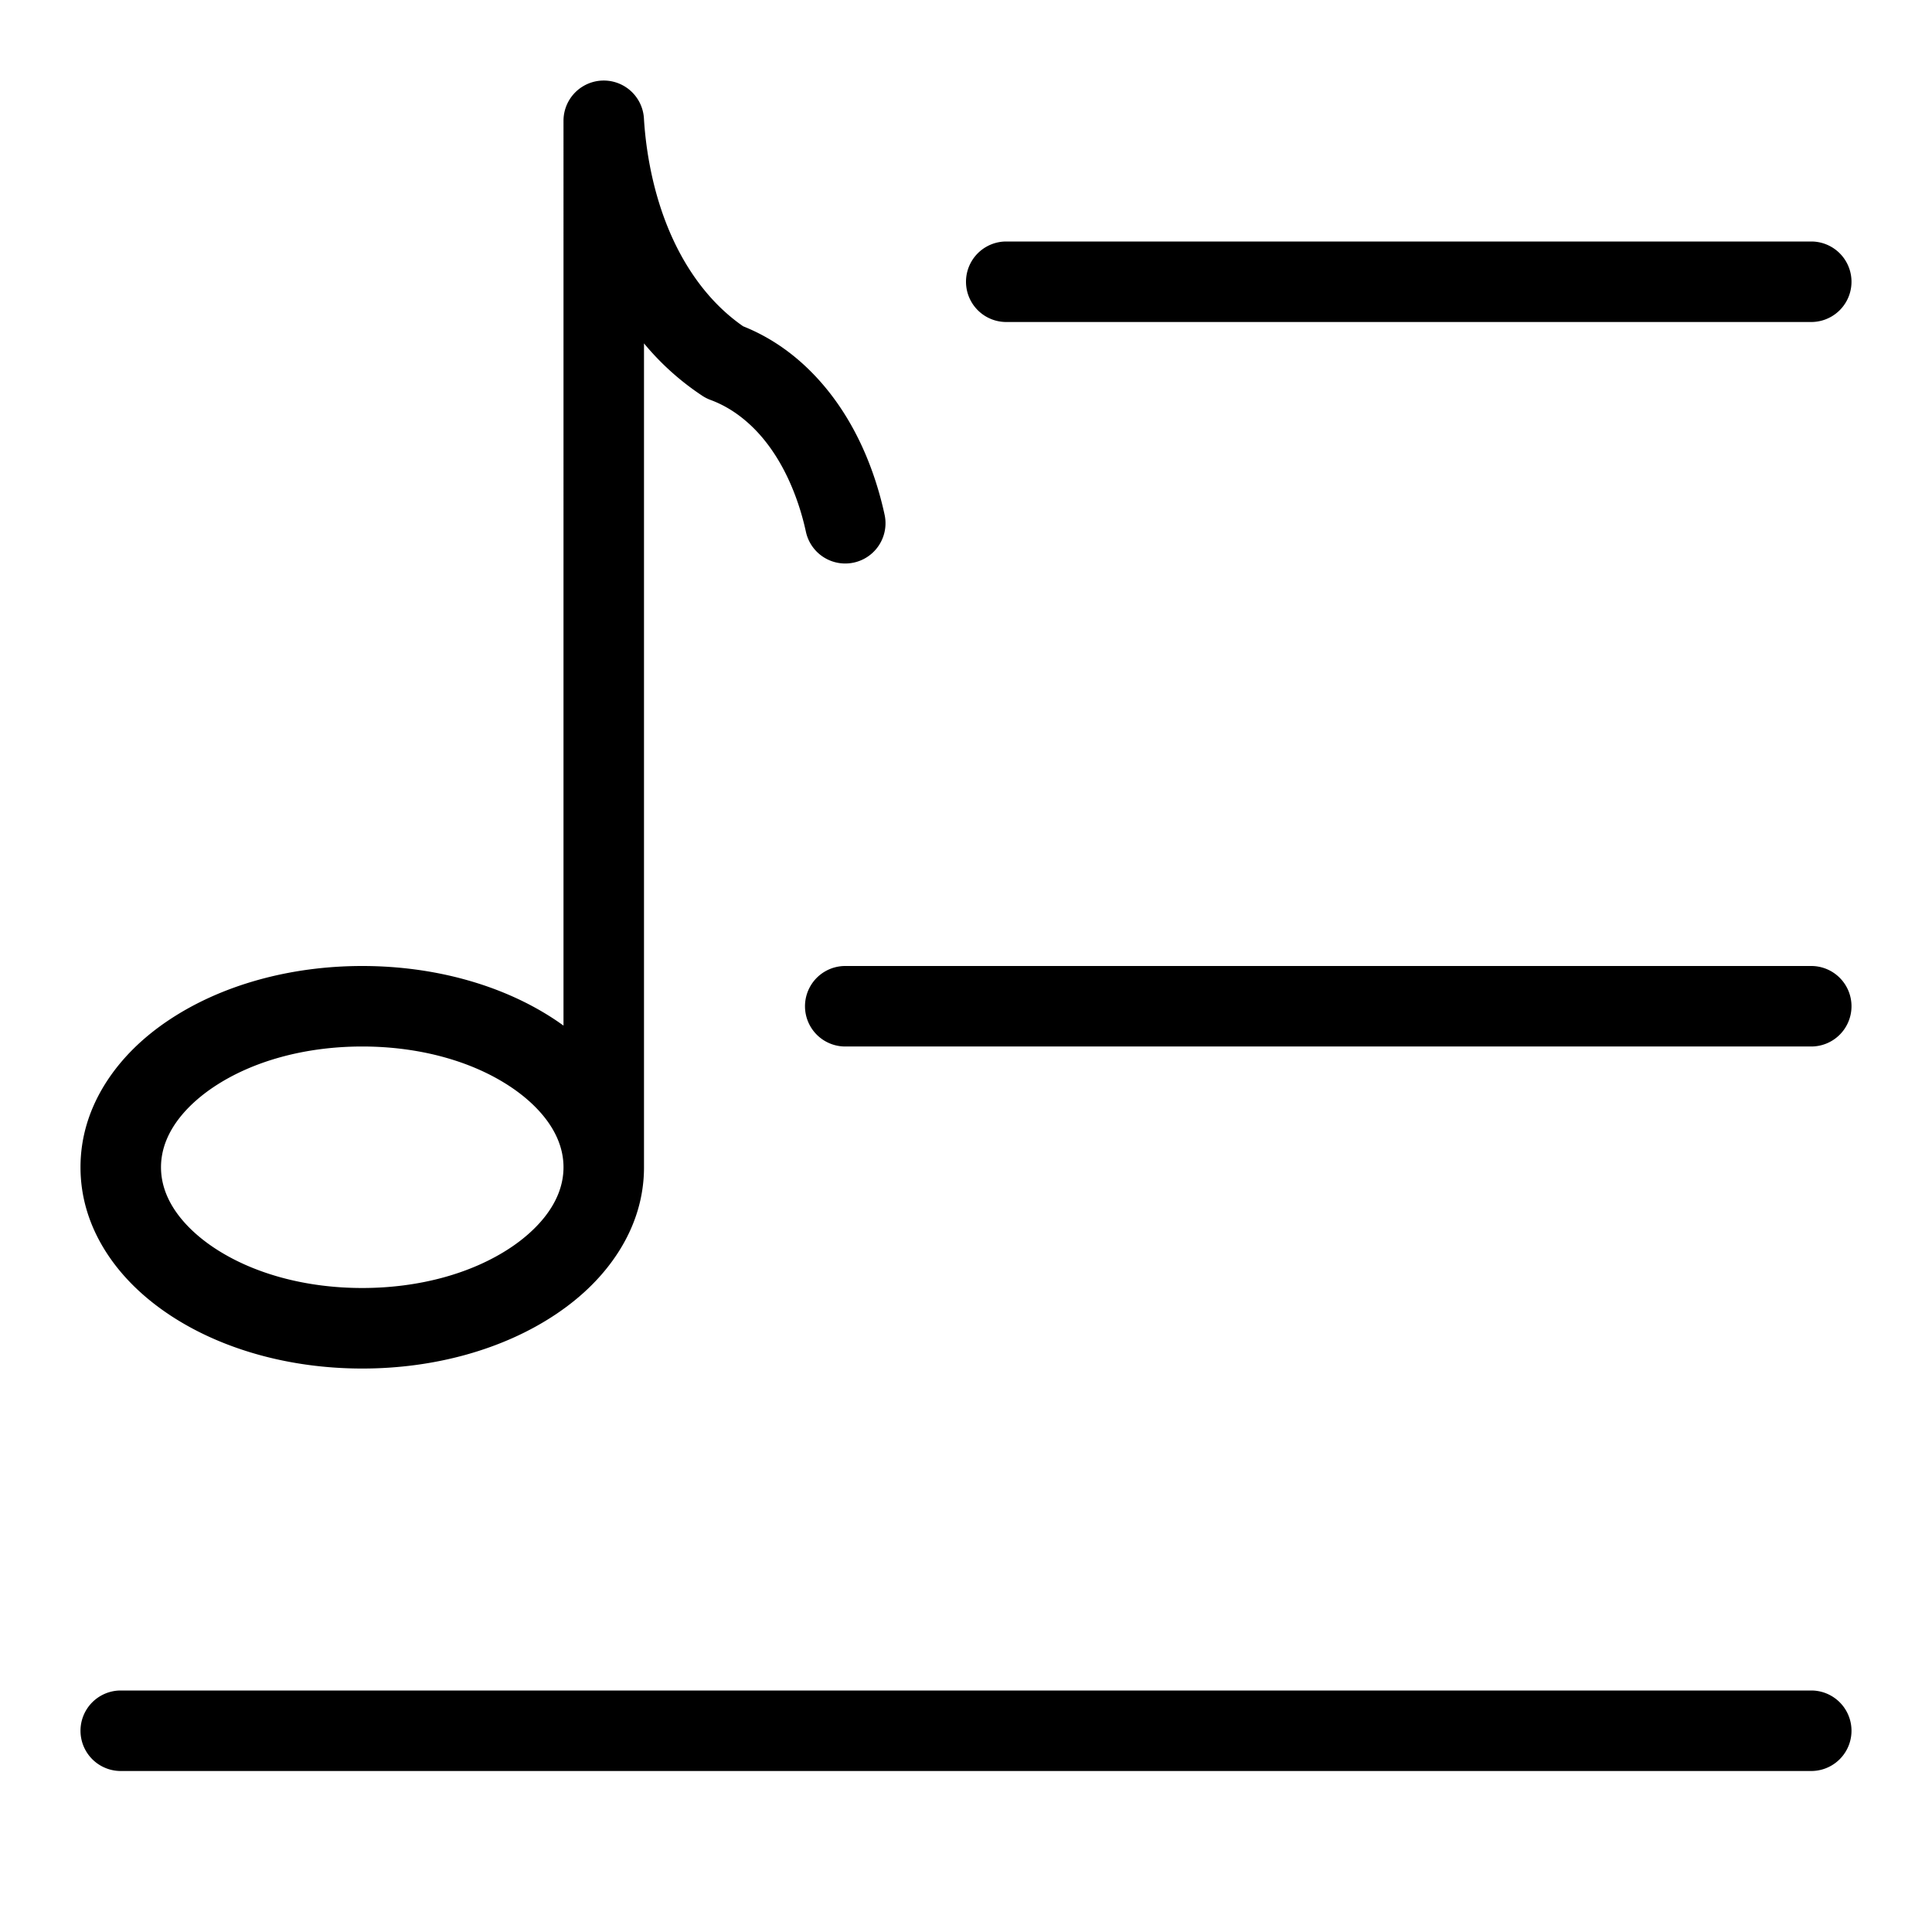 <?xml version="1.0" standalone="no"?>
<!DOCTYPE svg PUBLIC "-//W3C//DTD SVG 1.1//EN" "http://www.w3.org/Graphics/SVG/1.1/DTD/svg11.dtd"><svg t="1675342519158"
  class="icon" viewBox="0 0 1024 1024" version="1.1" xmlns="http://www.w3.org/2000/svg" p-id="1359"
  xmlns:xlink="http://www.w3.org/1999/xlink" width="32" height="32">
  <path
    d="M981.333 533.333a21.333 21.333 0 0 1-21.333 21.333H448a21.333 21.333 0 0 1 0-42.667h512a21.333 21.333 0 0 1 21.333 21.333zM533.333 170.667h426.667a21.333 21.333 0 0 0 0-42.667H533.333a21.333 21.333 0 0 0 0 42.667z m426.667 725.333H64a21.333 21.333 0 0 0 0 42.667h896a21.333 21.333 0 0 0 0-42.667zM56.047 663.333C47.167 649.333 42.667 634.3 42.667 618.667s4.5-30.667 13.38-44.667c8.053-12.667 19.333-23.947 33.613-33.44C117.333 522.147 153.647 512 192 512s74.7 10.147 102.34 28.58c1.48 0.98 2.913 2 4.327 3.007V64a21.333 21.333 0 0 1 42.627-1.267c1.073 18.04 5.807 52.667 25.447 82.08 7.713 11.553 16.847 21.007 27.153 28.133 13.853 5.513 26.453 14.113 37.493 25.607 22.813 23.753 32.967 53.493 37.467 74.267a21.333 21.333 0 0 1-41.707 9.027c-2.727-12.587-9.8-36.313-26.533-53.733C393.433 220.667 385.373 215.227 376.667 212a21.18 21.18 0 0 1-4.36-2.187A140.893 140.893 0 0 1 341.333 182v436.667c0 15.633-4.5 30.667-13.38 44.667-8.053 12.667-19.333 23.947-33.613 33.44-27.64 18.433-64 28.58-102.34 28.58s-74.667-10.147-102.34-28.58C75.407 687.26 64.1 676 56.047 663.333zM85.333 618.667c0 20.82 17.54 35.62 28 42.587 20.707 13.807 48.667 21.413 78.667 21.413s57.967-7.607 78.667-21.413c10.453-6.967 28-21.767 28-42.587s-17.54-35.62-28-42.587C250 562.273 222 554.667 192 554.667s-57.967 7.607-78.667 21.413c-10.46 6.967-28 21.767-28 42.587z"
     p-id="1360"></path>
</svg>